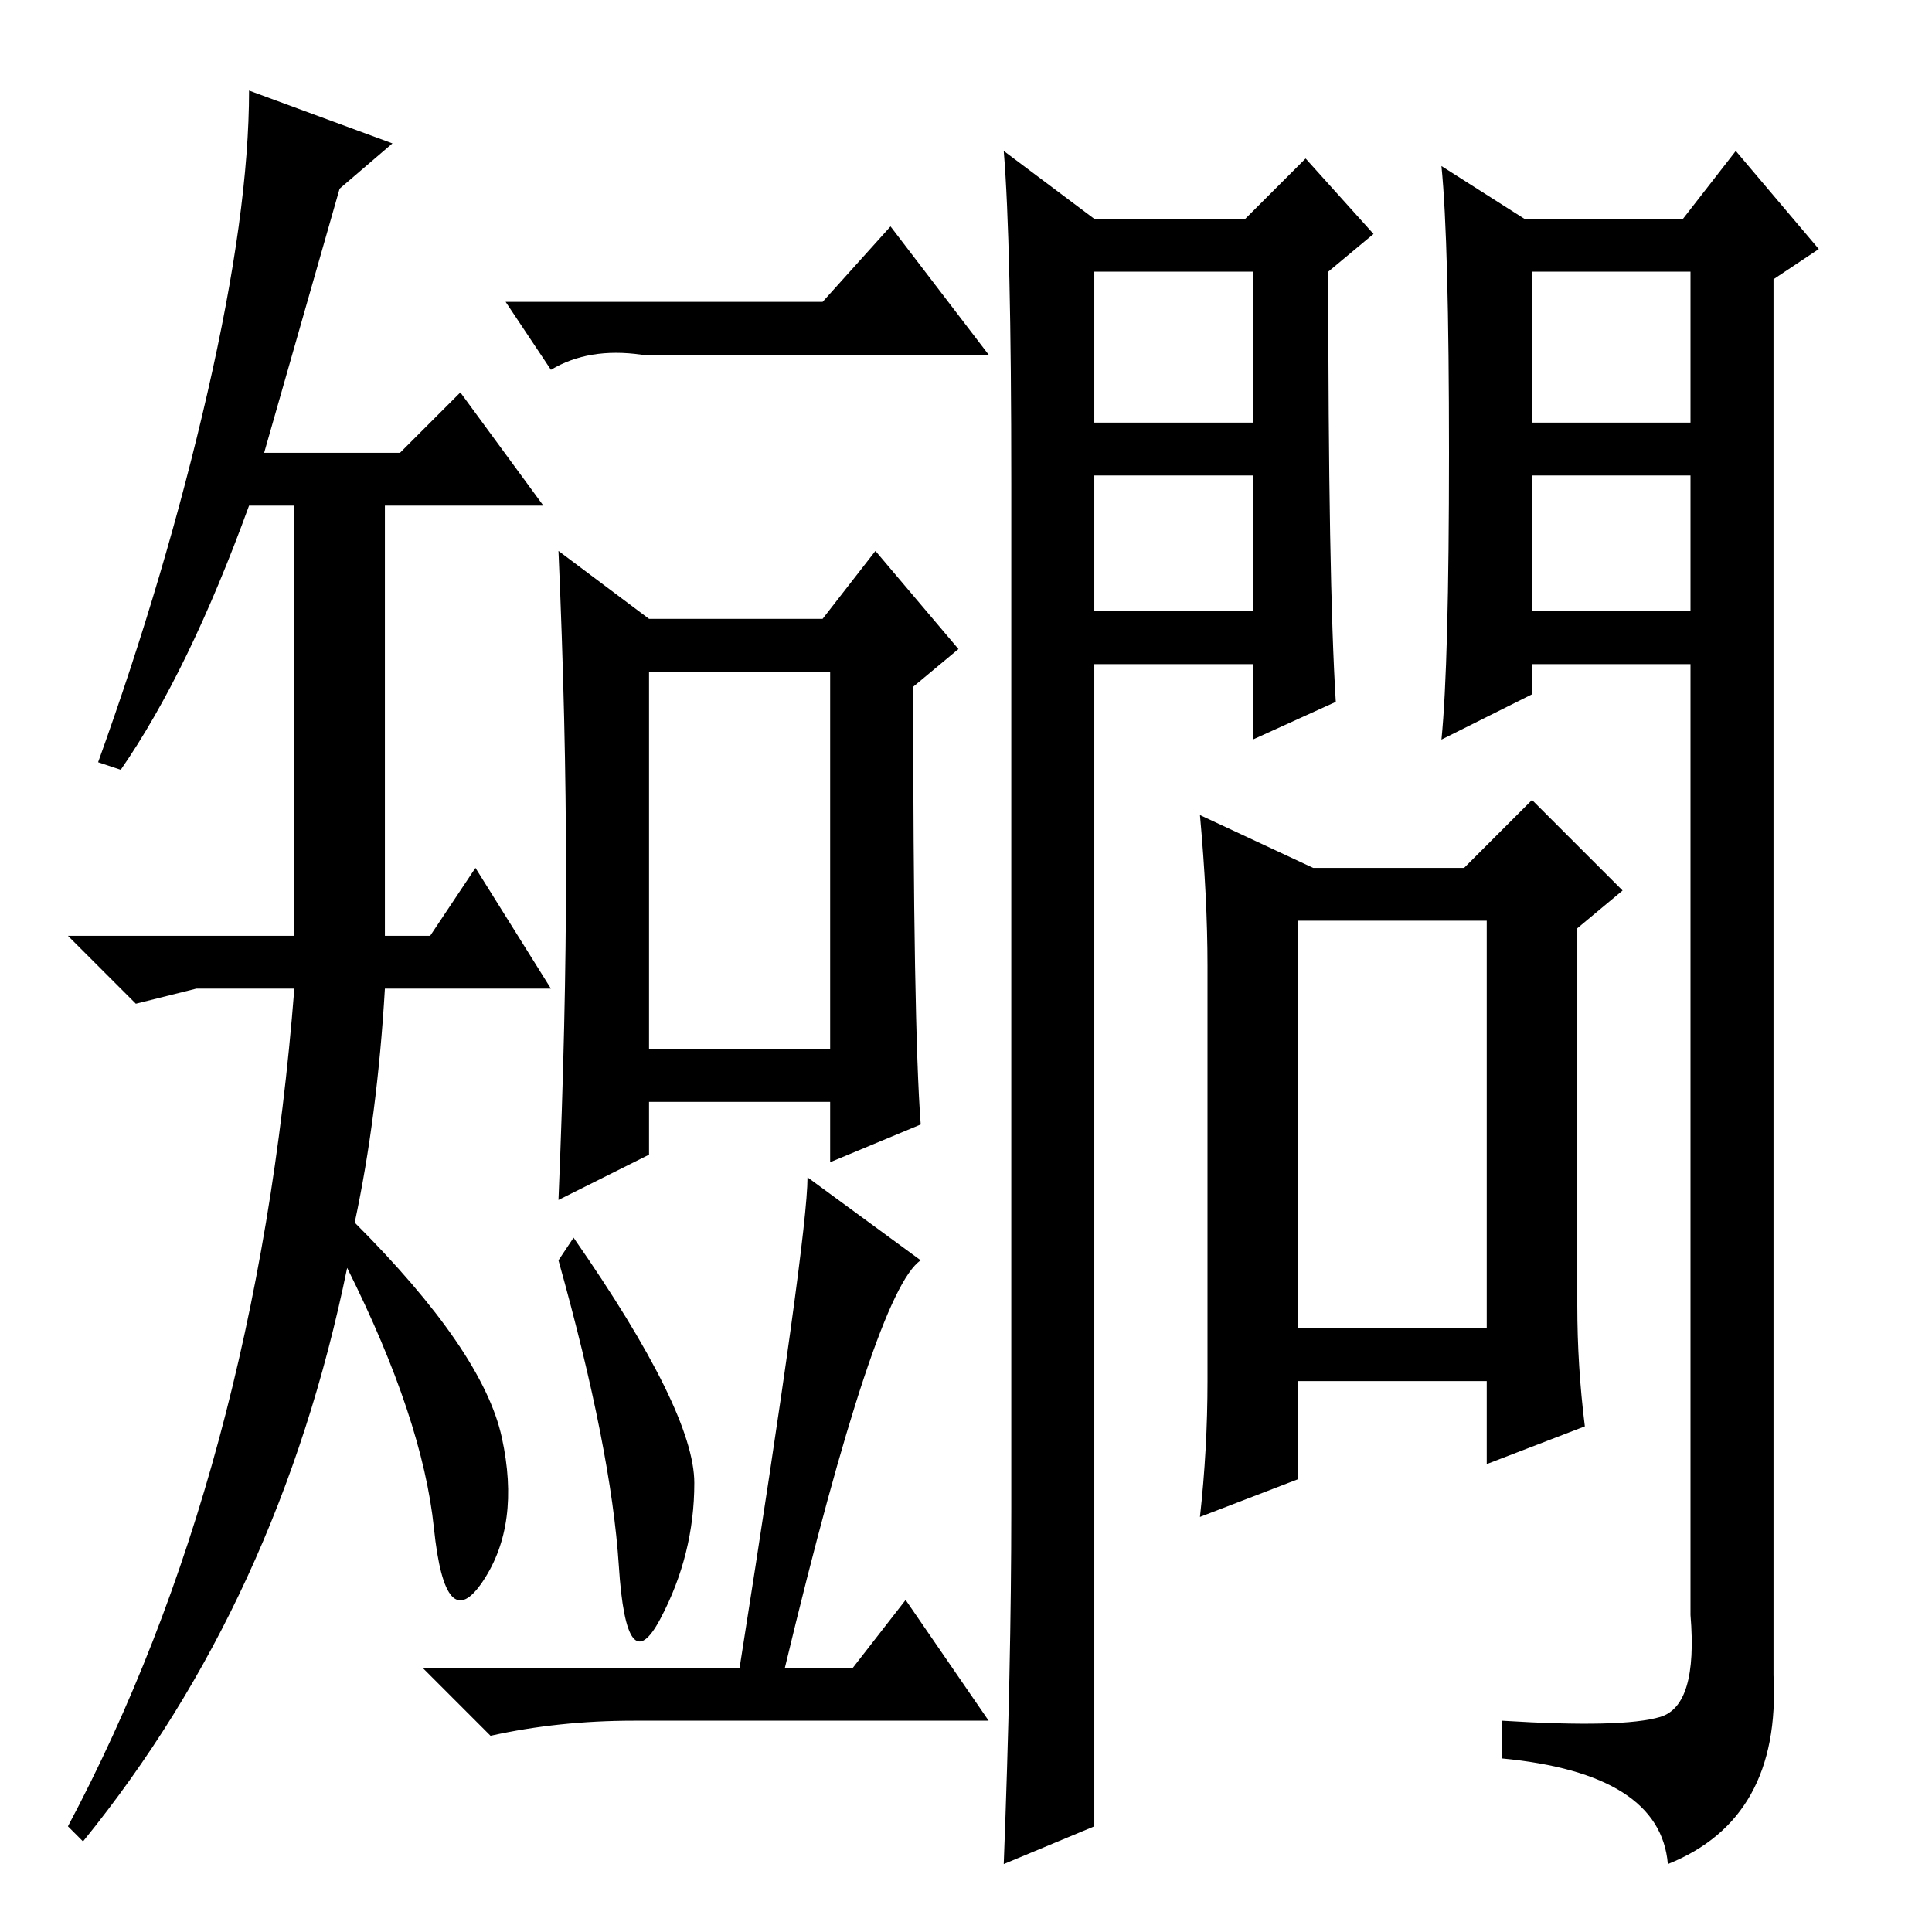 <?xml version="1.0" standalone="no"?>
<!DOCTYPE svg PUBLIC "-//W3C//DTD SVG 1.1//EN" "http://www.w3.org/Graphics/SVG/1.1/DTD/svg11.dtd" >
<svg xmlns="http://www.w3.org/2000/svg" xmlns:xlink="http://www.w3.org/1999/xlink" version="1.1" viewBox="0 -36 256 256">
  <g transform="matrix(1 0 0 -1 0 220)">
   <path fill="currentColor"
d="M45 231l-10 -35h18l8 8l11 -15h-21v-57h6l6 9l10 -16h-22q-1 -17 -4 -31q17 -17 19.5 -28.5t-2.5 -19t-6.5 7t-11.5 34.5q-9 -44 -35 -76l-2 2q25 47 30 111h-13l-8 -2l-9 9h30v57h-6q-8 -22 -17 -35l-3 1q9 25 14.5 49t5.5 40l19 -7zM109 216l9 10l13 -17h-46
q-7 1 -12 -2l-6 9h42zM122 107l-12 -5v8h-24v-7l-12 -6q1 24 1 43.5t-1 42.5l12 -9h23l7 9l11 -13l-6 -5q0 -45 1 -58zM86 117h24v50h-24v-50zM92 59.5q0 -9.5 -4.5 -18t-5.5 7t-8 40.5l2 3q16 -23 16 -32.5zM98 35q9 57 9 65l15 -11q-6 -4 -18 -54h9l7 9l11 -16h-47
q-10 0 -19 -2l-9 9h42zM133 236l12 -9h20l8 8l9 -10l-6 -5q0 -41 1 -57l-11 -5v10h-21v-154l-12 -5q1 26 1 47v136q0 32 -1 44zM145 200h21v20h-21v-20zM203 175h21v18h-21v-18zM192 196q0 28 -1 38l11 -7h21l7 9l11 -13l-6 -4v-185q1 -19 -14 -25q-1 12 -22 14v5
q16 -1 21 0.5t4 13.5v126h-21v-4l-12 -6q1 10 1 38zM203 200h21v20h-21v-20zM145 175h21v18h-21v-18zM172 80h25v54h-25v-54zM209 133v-50q0 -8 1 -16l-13 -5v11h-25v-13l-13 -5q1 9 1 18v55q0 9 -1 20l15 -7h20l9 9l12 -12z" />
  </g>

</svg>
